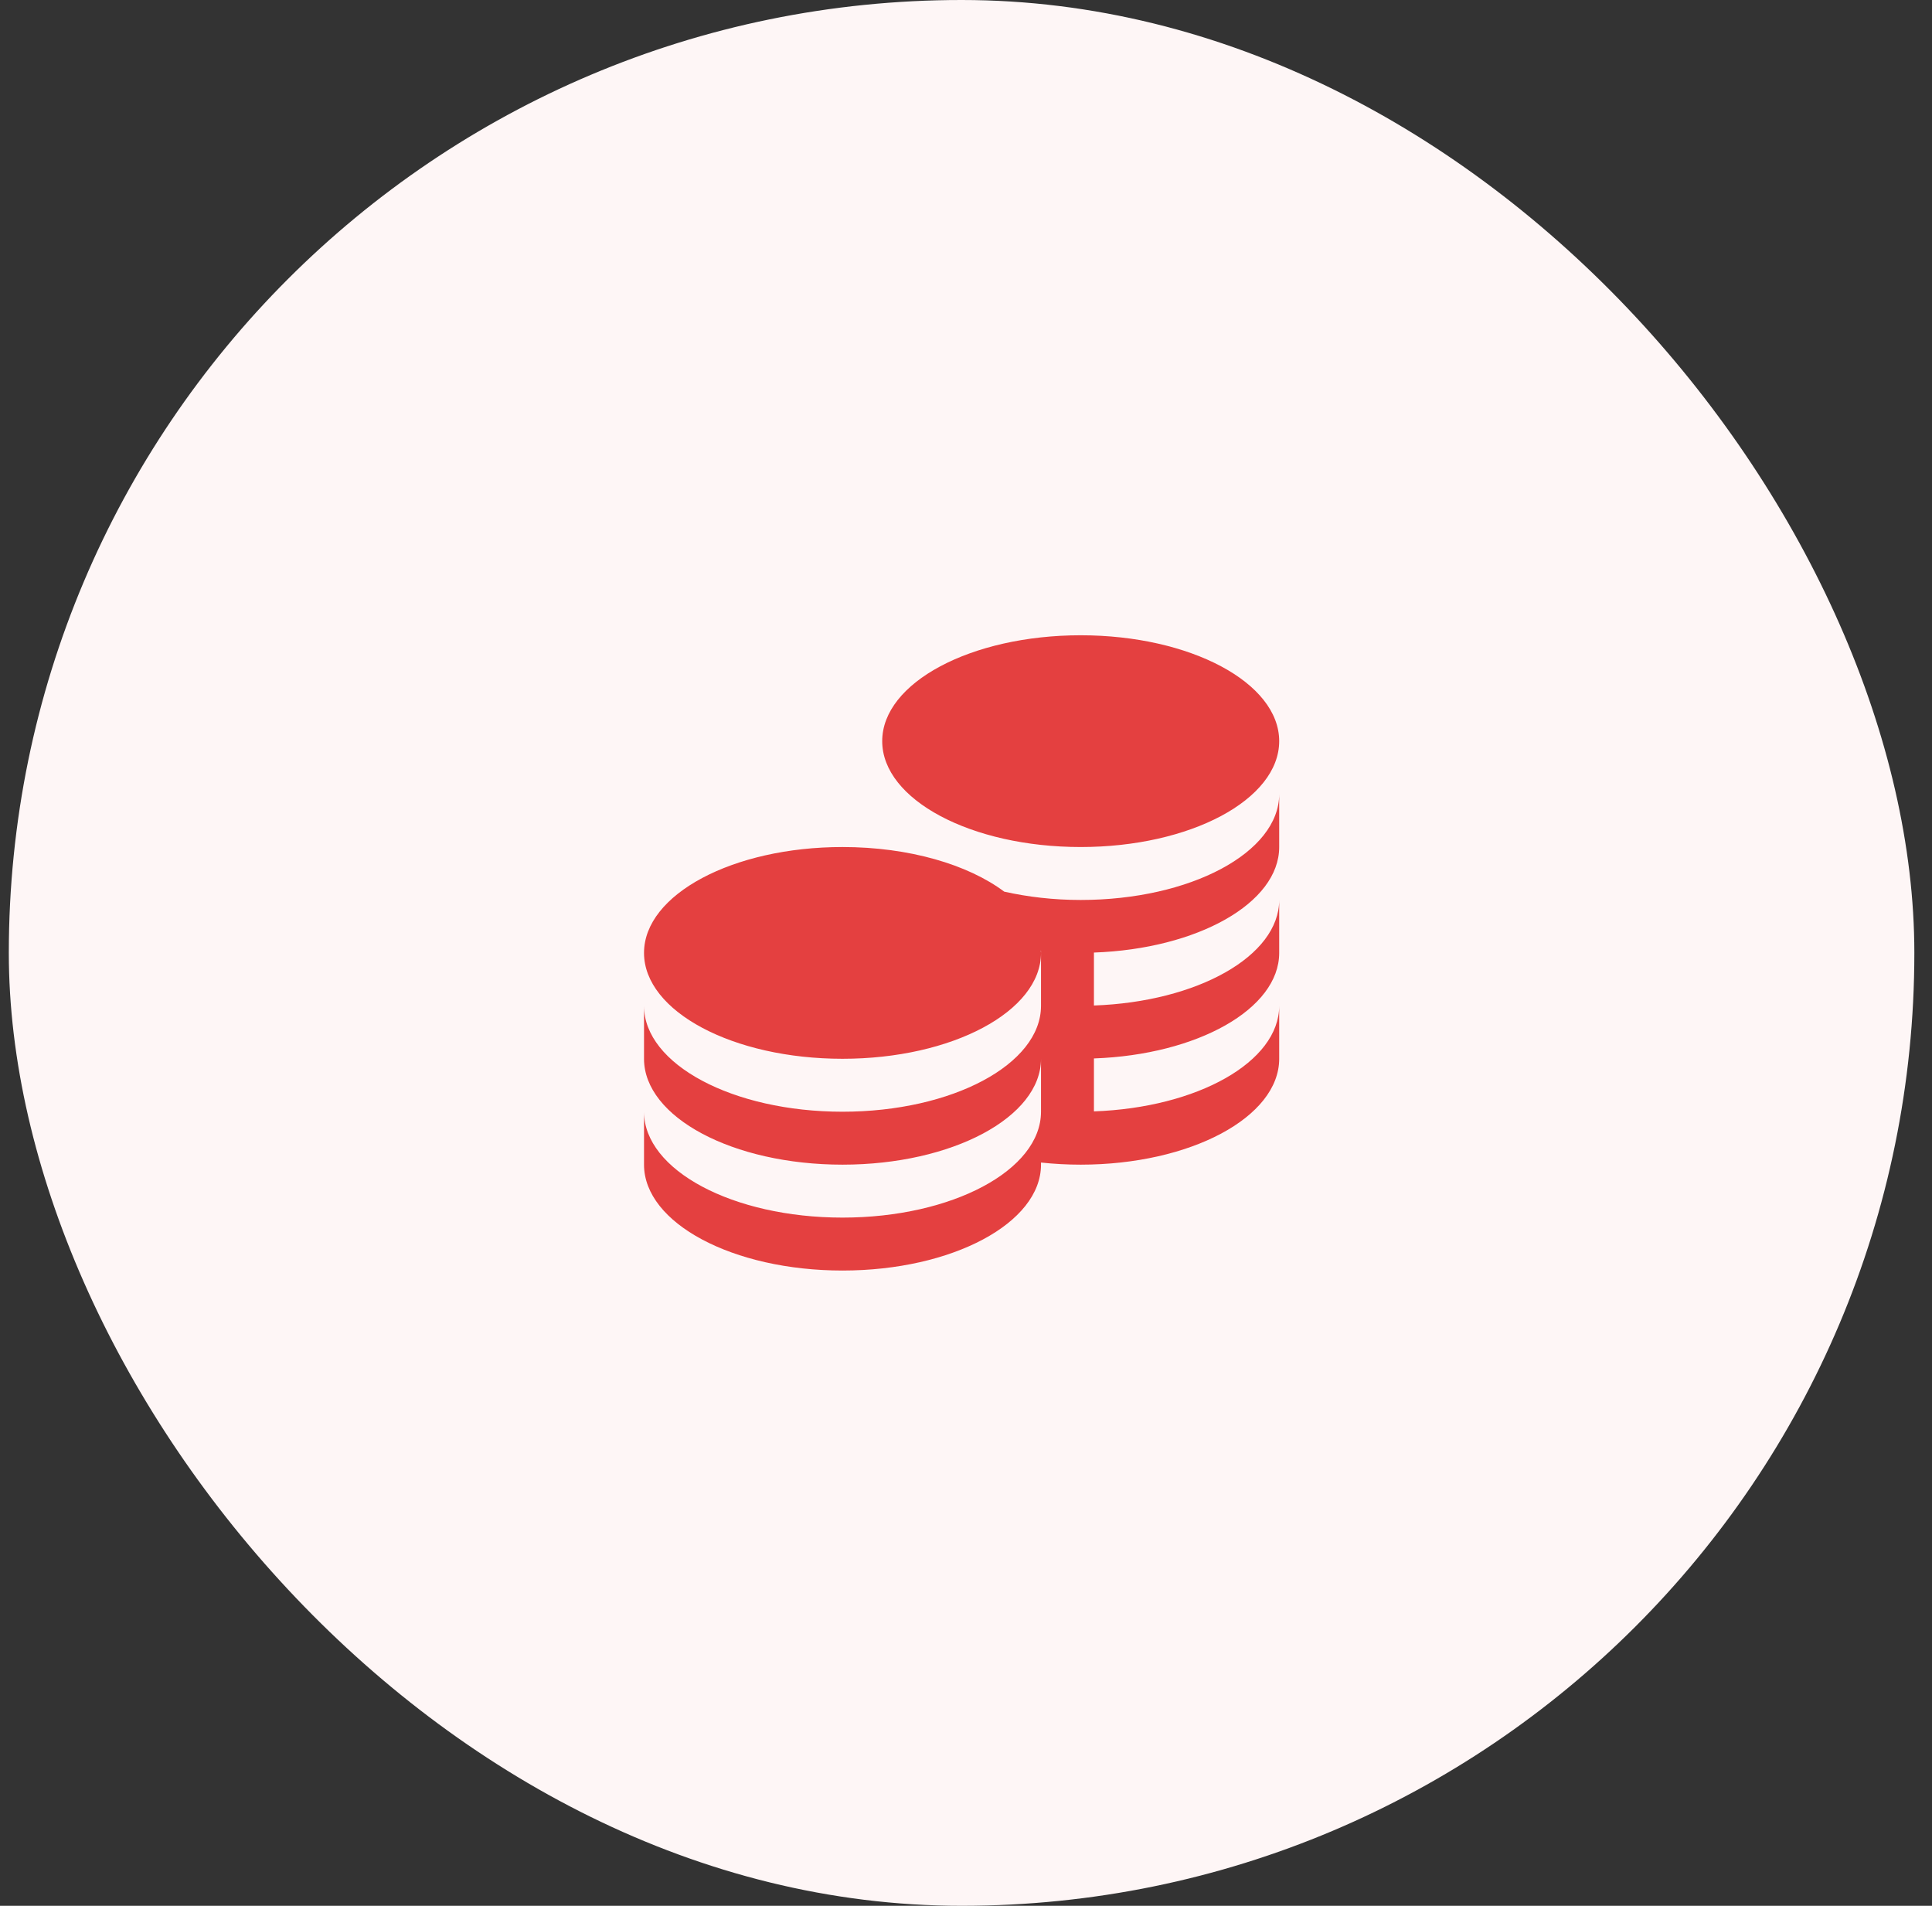 <svg width="73" height="72" viewBox="0 0 73 72" fill="none" xmlns="http://www.w3.org/2000/svg">
<rect x="0" y="0" width="73" height="72" fill="#333333" stroke="none"/>
<rect x="0.333" width="72" height="72" rx="36" fill="#FEF6F6"/>
<g clip-path="url(#clip0_1009_600)">
<path d="M33.334 28C33.334 25.791 36.691 24 40.834 24C44.975 24 48.334 25.791 48.334 28C48.334 30.209 44.975 32 40.834 32C36.691 32 33.334 30.209 33.334 28ZM40.834 34C39.806 34 38.833 33.885 37.943 33.685C36.584 32.666 34.356 32 31.834 32C27.692 32 24.334 33.791 24.334 36C24.334 38.209 27.692 40 31.834 40C35.975 40 39.334 38.209 39.334 36C39.334 35.971 39.327 35.943 39.325 35.914H39.334V38C39.334 40.209 35.975 42 31.834 42C27.692 42 24.334 40.209 24.334 38V40C24.334 42.209 27.692 44 31.834 44C35.975 44 39.334 42.209 39.334 40V42C39.334 44.209 35.975 46 31.834 46C27.692 46 24.334 44.209 24.334 42V44C24.334 46.209 27.692 48 31.834 48C35.975 48 39.334 46.209 39.334 44V43.92C39.819 43.972 40.319 44 40.834 44C44.975 44 48.334 42.209 48.334 40V38C48.334 40.119 45.242 41.849 41.334 41.987V39.987C45.242 39.849 48.334 38.12 48.334 36V34C48.334 36.119 45.242 37.849 41.334 37.987V35.987C45.242 35.849 48.334 34.12 48.334 32V30C48.334 32.209 44.975 34 40.834 34Z" fill="#E44040"/>
</g>
<defs>
<clipPath id="clip0_1009_600">
<rect width="24" height="24" fill="white" transform="translate(24.334 24)"/>
</clipPath>
</defs>
</svg>
